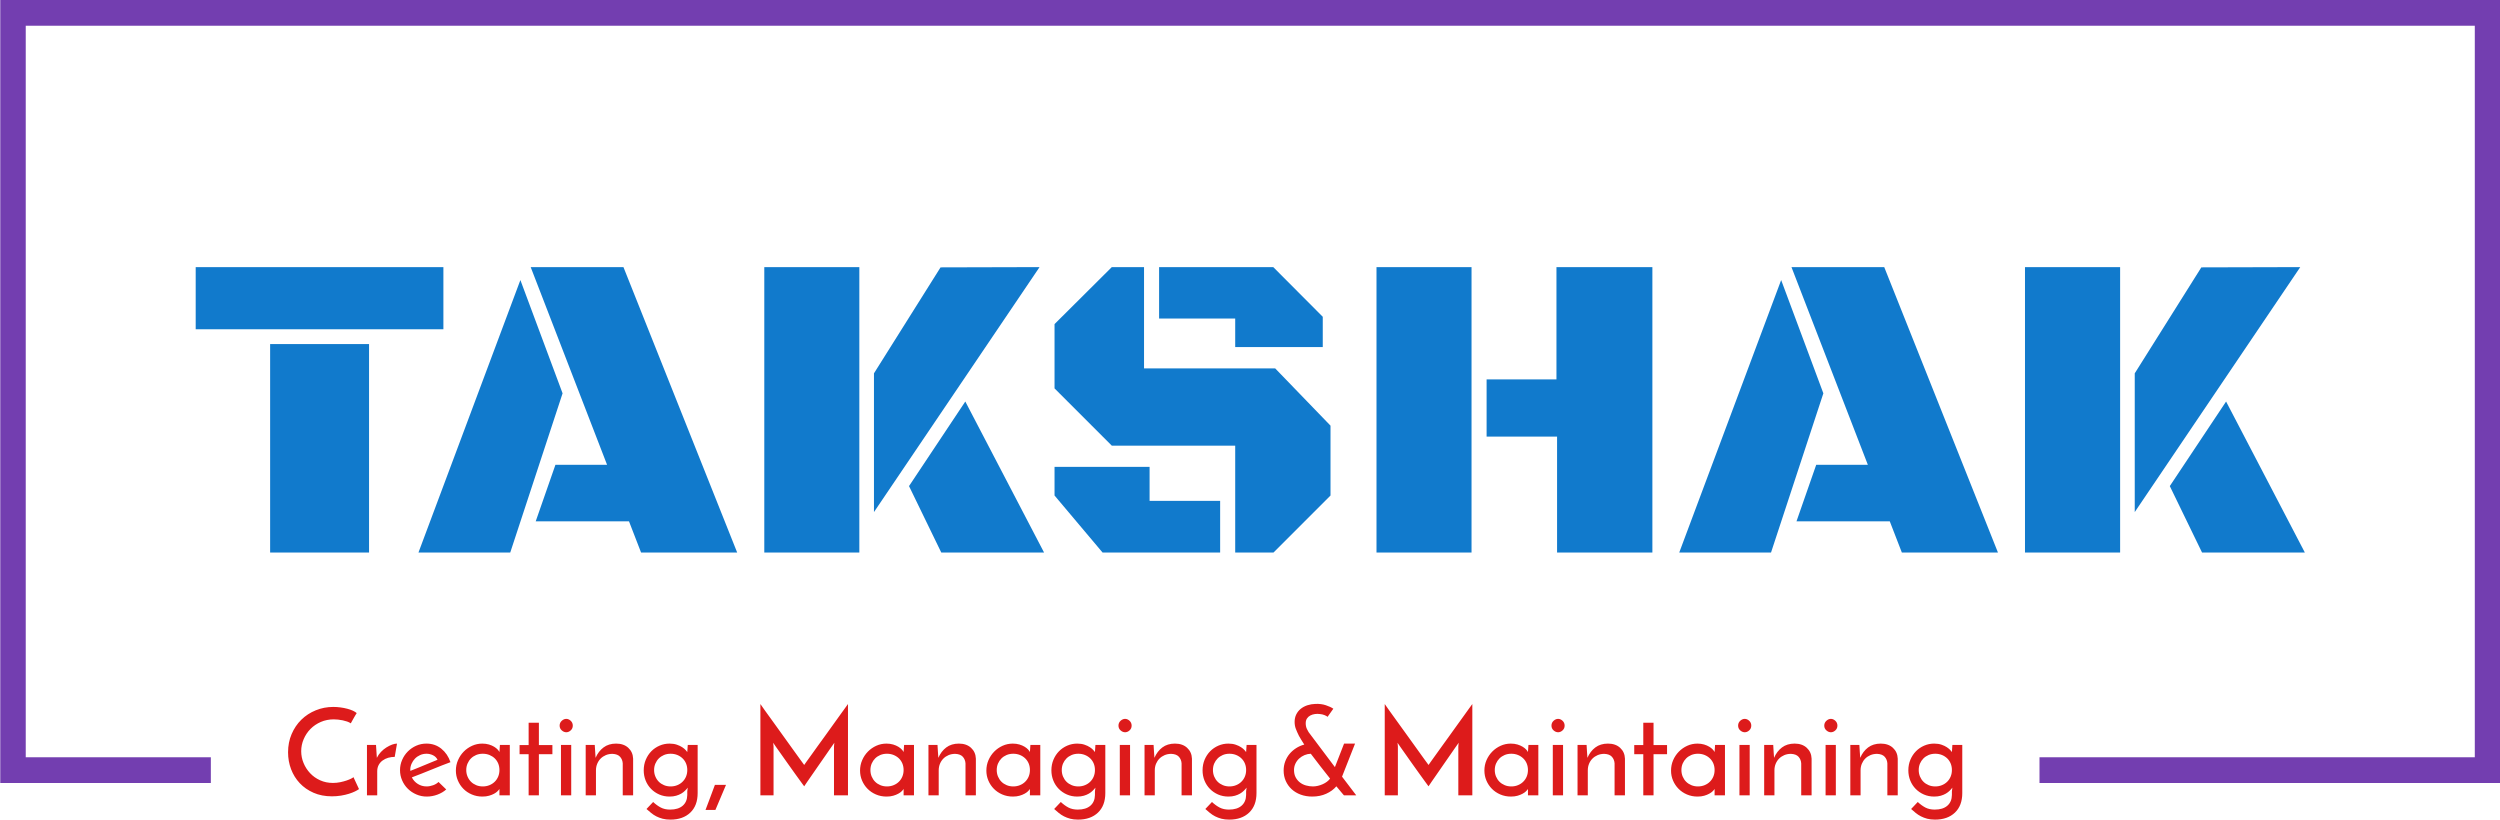 <svg xmlns="http://www.w3.org/2000/svg" version="1.1" xmlns:xlink="http://www.w3.org/1999/xlink" xmlns:svgjs="http://svgjs.dev/svgjs" width="1000" height="328" viewBox="0 0 1000 328"><g transform="matrix(1,0,0,1,0.107,-0.077)"><svg viewBox="0 0 375 123" data-background-color="#ffffff" preserveAspectRatio="xMidYMid meet" height="328" width="1000" xmlns="http://www.w3.org/2000/svg" xmlns:xlink="http://www.w3.org/1999/xlink"><defs></defs><g id="tight-bounds" transform="matrix(1,0,0,1,-0.04,0.029)"><svg viewBox="0 0 375.08 122.942" height="122.942" width="375.08"><g><svg></svg></g><g><svg viewBox="0 0 375.08 122.942" height="122.942" width="375.08"><g transform="matrix(1,0,0,1,-10.22,-64.874)"><path d="M10.22 182.326v-117.452h375.08v117.452l-69.156 0 0-3.861h65.295v-109.73h-367.358v109.73h27.766l0 3.861z" fill="#733eb0" data-fill-palette-color="tertiary"></path><path d="M63.238 181.445l0.832 1.792c-0.145 0.109-0.346 0.226-0.604 0.351-0.261 0.128-0.566 0.246-0.916 0.355-0.35 0.109-0.738 0.199-1.166 0.271-0.429 0.072-0.886 0.109-1.368 0.109v0c-1.026 0-1.945-0.177-2.758-0.532-0.816-0.357-1.507-0.837-2.074-1.441-0.567-0.603-1.001-1.303-1.303-2.099-0.302-0.796-0.452-1.641-0.452-2.534v0c0-0.989 0.179-1.9 0.536-2.732 0.355-0.832 0.84-1.55 1.455-2.154 0.615-0.603 1.337-1.074 2.164-1.411 0.825-0.338 1.702-0.507 2.631-0.507v0c0.35 0 0.706 0.024 1.068 0.072 0.362 0.048 0.703 0.115 1.024 0.199 0.319 0.084 0.602 0.183 0.851 0.297 0.246 0.116 0.436 0.234 0.568 0.355v0c-0.097 0.145-0.171 0.265-0.224 0.362-0.056 0.097-0.113 0.197-0.174 0.3-0.06 0.101-0.127 0.218-0.199 0.351-0.072 0.133-0.169 0.308-0.29 0.525v0c-0.157-0.109-0.34-0.199-0.55-0.271-0.212-0.072-0.433-0.133-0.662-0.181-0.229-0.048-0.461-0.084-0.695-0.109-0.236-0.024-0.451-0.036-0.644-0.036v0c-0.7 0-1.348 0.129-1.944 0.387-0.598 0.261-1.115 0.61-1.549 1.05-0.434 0.442-0.775 0.952-1.021 1.531-0.249 0.579-0.373 1.182-0.372 1.81v0c0 0.615 0.118 1.206 0.354 1.773 0.234 0.567 0.56 1.074 0.978 1.52 0.415 0.446 0.916 0.802 1.502 1.068 0.584 0.265 1.226 0.398 1.925 0.398v0c0.374 0 0.736-0.036 1.086-0.109 0.35-0.072 0.667-0.157 0.952-0.253 0.282-0.097 0.518-0.193 0.706-0.289 0.186-0.097 0.297-0.169 0.333-0.218zM69.771 176.414l-0.344 1.991c-0.338 0-0.664 0.045-0.977 0.134-0.314 0.092-0.594 0.228-0.84 0.409-0.249 0.181-0.445 0.407-0.59 0.677-0.145 0.273-0.217 0.584-0.217 0.934v0 3.619h-1.539v-7.565h1.358c0.024 0.374 0.046 0.715 0.065 1.025 0.017 0.306 0.037 0.61 0.061 0.912v0c0.157-0.326 0.362-0.621 0.616-0.887 0.253-0.265 0.525-0.489 0.814-0.669 0.29-0.181 0.573-0.323 0.851-0.428 0.277-0.101 0.525-0.152 0.742-0.152zM75.996 182.169l1.158 1.122c-0.362 0.326-0.802 0.585-1.321 0.778-0.519 0.193-1.05 0.29-1.592 0.29v0c-0.555 0-1.076-0.106-1.564-0.319-0.49-0.21-0.916-0.493-1.278-0.85-0.362-0.355-0.648-0.773-0.857-1.256-0.212-0.483-0.319-0.995-0.319-1.538v0c0-0.543 0.106-1.056 0.319-1.539 0.21-0.483 0.496-0.905 0.857-1.266 0.362-0.362 0.782-0.649 1.26-0.862 0.475-0.21 0.984-0.315 1.527-0.315v0c0.857 0 1.602 0.256 2.237 0.768 0.632 0.514 1.087 1.187 1.365 2.019v0c-0.374 0.133-0.802 0.296-1.285 0.489-0.483 0.193-0.983 0.395-1.502 0.604-0.519 0.212-1.038 0.421-1.557 0.627-0.519 0.205-1.001 0.392-1.447 0.561v0c0.205 0.41 0.504 0.738 0.897 0.984 0.391 0.249 0.828 0.373 1.31 0.373v0c0.326 0 0.655-0.06 0.989-0.181 0.331-0.121 0.598-0.284 0.803-0.489zM75.851 178.839v0c-0.145-0.302-0.374-0.528-0.687-0.68-0.314-0.15-0.633-0.224-0.96-0.224v0c-0.35 0-0.672 0.066-0.966 0.199-0.297 0.133-0.554 0.31-0.771 0.532-0.217 0.224-0.388 0.481-0.514 0.771-0.128 0.29-0.192 0.585-0.192 0.886v0c0 0.06 0.004 0.103 0.011 0.127 0.005 0.024 0.007 0.042 0.007 0.054v0c0.314-0.121 0.655-0.257 1.025-0.409 0.367-0.15 0.731-0.3 1.093-0.452 0.362-0.15 0.712-0.294 1.049-0.434 0.338-0.138 0.639-0.261 0.905-0.37zM78.602 180.468v0c0-0.555 0.106-1.077 0.319-1.567 0.21-0.487 0.496-0.916 0.857-1.285 0.362-0.367 0.782-0.659 1.26-0.876 0.475-0.217 0.984-0.326 1.527-0.326v0c0.362 0 0.694 0.045 0.996 0.134 0.302 0.092 0.561 0.204 0.778 0.337 0.217 0.133 0.392 0.271 0.525 0.416 0.133 0.145 0.223 0.271 0.271 0.38v0l0.072-1.068h1.484v7.565h-1.556v-0.959c-0.06 0.097-0.157 0.211-0.29 0.344-0.133 0.133-0.304 0.256-0.513 0.369-0.212 0.116-0.463 0.216-0.753 0.3-0.29 0.084-0.621 0.127-0.996 0.127v0c-0.579 0-1.112-0.106-1.599-0.318-0.49-0.21-0.91-0.493-1.26-0.851-0.35-0.355-0.624-0.767-0.822-1.238-0.2-0.471-0.3-0.965-0.3-1.484zM80.158 180.378v0c0 0.35 0.064 0.676 0.192 0.977 0.125 0.302 0.297 0.561 0.514 0.778 0.217 0.217 0.477 0.388 0.778 0.514 0.302 0.128 0.633 0.192 0.996 0.192v0c0.362 0 0.697-0.064 1.006-0.192 0.306-0.125 0.572-0.3 0.796-0.525 0.222-0.222 0.393-0.481 0.514-0.778 0.121-0.294 0.181-0.617 0.181-0.966v0c0-0.35-0.06-0.673-0.181-0.97-0.121-0.294-0.292-0.55-0.514-0.768-0.224-0.217-0.49-0.39-0.796-0.517-0.309-0.125-0.644-0.188-1.006-0.188v0c-0.362 0-0.694 0.063-0.996 0.188-0.302 0.128-0.561 0.3-0.778 0.517-0.217 0.217-0.388 0.473-0.514 0.768-0.128 0.297-0.192 0.62-0.192 0.97zM89.515 176.632v-3.348h1.538v3.348h2.027v1.375h-2.027v6.171h-1.538v-6.171h-1.358v-1.375zM94.165 173.718v0c0-0.29 0.106-0.531 0.319-0.724 0.21-0.193 0.436-0.29 0.677-0.289v0c0.241 0 0.464 0.097 0.669 0.289 0.205 0.193 0.308 0.434 0.308 0.724v0c0 0.29-0.103 0.527-0.308 0.713-0.205 0.188-0.428 0.282-0.669 0.282v0c-0.241 0-0.467-0.094-0.677-0.282-0.212-0.186-0.319-0.423-0.319-0.713zM95.903 176.613v7.565h-1.538v-7.565zM98.074 184.178v-7.565h1.358c0.024 0.374 0.046 0.715 0.065 1.025 0.017 0.306 0.037 0.61 0.061 0.912v0c0.277-0.651 0.673-1.17 1.188-1.556 0.512-0.386 1.141-0.579 1.889-0.58v0c0.76 0 1.369 0.211 1.828 0.634 0.458 0.422 0.7 0.965 0.724 1.629v0 5.501h-1.557v-4.796c-0.024-0.386-0.157-0.715-0.398-0.988-0.241-0.27-0.621-0.417-1.14-0.441v0c-0.362 0-0.694 0.063-0.995 0.188-0.302 0.128-0.561 0.3-0.779 0.517-0.217 0.217-0.388 0.477-0.513 0.779-0.128 0.302-0.192 0.633-0.192 0.995v0 3.746zM106.779 180.414v0c0-0.567 0.103-1.095 0.308-1.585 0.205-0.487 0.483-0.91 0.832-1.267 0.35-0.355 0.76-0.635 1.231-0.84 0.471-0.205 0.971-0.308 1.502-0.308v0c0.41 0 0.775 0.054 1.093 0.163 0.321 0.109 0.59 0.235 0.807 0.38 0.217 0.145 0.388 0.286 0.514 0.424 0.128 0.14 0.21 0.24 0.246 0.3v0c0-0.169 0.012-0.347 0.036-0.535 0.024-0.186 0.036-0.363 0.037-0.533v0h1.483v7.221c0 1.255-0.368 2.232-1.103 2.932-0.736 0.7-1.731 1.05-2.986 1.05v0c-0.434 0-0.823-0.045-1.166-0.134-0.345-0.092-0.66-0.21-0.945-0.355-0.282-0.145-0.54-0.314-0.774-0.507-0.236-0.193-0.469-0.392-0.699-0.597v0l0.996-1.05c0.374 0.35 0.758 0.627 1.151 0.833 0.391 0.205 0.858 0.308 1.4 0.307v0c0.808 0 1.436-0.193 1.882-0.579 0.446-0.386 0.676-0.923 0.688-1.61v0-0.525c0-0.097 0.012-0.203 0.036-0.319 0.024-0.113 0.036-0.2 0.037-0.26v0c-0.109 0.145-0.245 0.298-0.409 0.459-0.162 0.164-0.351 0.309-0.569 0.435-0.217 0.128-0.471 0.234-0.76 0.318-0.29 0.084-0.615 0.127-0.977 0.127v0c-0.567 0-1.086-0.103-1.556-0.308-0.471-0.205-0.881-0.486-1.231-0.843-0.35-0.355-0.621-0.771-0.814-1.249-0.193-0.475-0.29-0.991-0.29-1.545zM108.335 180.378v0c0 0.35 0.064 0.676 0.192 0.977 0.125 0.302 0.297 0.561 0.514 0.778 0.217 0.217 0.477 0.388 0.778 0.514 0.302 0.128 0.633 0.192 0.996 0.192v0c0.362 0 0.697-0.064 1.006-0.192 0.306-0.125 0.571-0.3 0.793-0.525 0.224-0.222 0.397-0.481 0.517-0.778 0.121-0.294 0.181-0.617 0.181-0.966v0c0-0.35-0.06-0.673-0.181-0.97-0.121-0.294-0.293-0.55-0.517-0.768-0.222-0.217-0.486-0.39-0.793-0.517-0.309-0.125-0.644-0.188-1.006-0.188v0c-0.362 0-0.694 0.063-0.996 0.188-0.302 0.128-0.561 0.3-0.778 0.517-0.217 0.217-0.388 0.473-0.514 0.768-0.128 0.297-0.192 0.62-0.192 0.97zM117.456 182.604h1.665l-1.592 3.764h-1.484c0.241-0.627 0.477-1.251 0.706-1.871 0.229-0.623 0.464-1.254 0.705-1.893zM124.279 184.178v-13.699c0.109 0.169 0.334 0.491 0.677 0.966 0.345 0.478 0.744 1.03 1.198 1.658 0.451 0.627 0.93 1.293 1.437 1.998 0.507 0.707 0.983 1.371 1.429 1.99 0.446 0.623 0.836 1.163 1.169 1.622 0.331 0.458 0.55 0.76 0.659 0.905v0c0.036-0.06 0.151-0.223 0.344-0.489 0.193-0.265 0.432-0.597 0.717-0.995 0.282-0.398 0.604-0.848 0.966-1.35 0.362-0.499 0.734-1.012 1.115-1.539 0.379-0.524 0.753-1.045 1.122-1.563 0.367-0.519 0.707-0.993 1.021-1.423 0.314-0.427 0.583-0.8 0.807-1.118 0.222-0.321 0.381-0.542 0.477-0.662v0 13.699h-2.099v-7.347c0-0.097 0.01-0.199 0.029-0.308 0.017-0.109 0.025-0.187 0.025-0.235v0c-0.109 0.145-0.28 0.388-0.514 0.731-0.236 0.345-0.508 0.737-0.814 1.176-0.309 0.442-0.632 0.906-0.97 1.394-0.338 0.49-0.658 0.952-0.959 1.386-0.302 0.434-0.567 0.817-0.796 1.147-0.229 0.333-0.386 0.566-0.471 0.699v0c-0.084-0.109-0.251-0.335-0.499-0.681-0.246-0.343-0.536-0.743-0.869-1.201-0.331-0.458-0.679-0.947-1.046-1.466-0.369-0.519-0.711-1.001-1.024-1.448-0.314-0.446-0.585-0.83-0.815-1.151-0.229-0.319-0.362-0.514-0.398-0.586v0c0 0.048 0.008 0.127 0.026 0.235 0.019 0.109 0.029 0.211 0.029 0.308v0 7.347zM139.227 180.468v0c0-0.555 0.106-1.077 0.319-1.567 0.21-0.487 0.496-0.916 0.857-1.285 0.362-0.367 0.781-0.659 1.256-0.876 0.478-0.217 0.988-0.326 1.531-0.326v0c0.362 0 0.694 0.045 0.996 0.134 0.302 0.092 0.561 0.204 0.778 0.337 0.217 0.133 0.392 0.271 0.525 0.416 0.133 0.145 0.223 0.271 0.271 0.38v0l0.073-1.068h1.484v7.565h-1.557v-0.959c-0.06 0.097-0.157 0.211-0.289 0.344-0.133 0.133-0.305 0.256-0.518 0.369-0.21 0.116-0.46 0.216-0.749 0.3-0.29 0.084-0.621 0.127-0.996 0.127v0c-0.579 0-1.114-0.106-1.603-0.318-0.487-0.21-0.906-0.493-1.256-0.851-0.35-0.355-0.625-0.767-0.825-1.238-0.198-0.471-0.297-0.965-0.297-1.484zM140.783 180.378v0c0 0.35 0.063 0.676 0.189 0.977 0.128 0.302 0.3 0.561 0.517 0.778 0.217 0.217 0.477 0.388 0.778 0.514 0.302 0.128 0.633 0.192 0.996 0.192v0c0.362 0 0.696-0.064 1.002-0.192 0.309-0.125 0.575-0.3 0.8-0.525 0.222-0.222 0.393-0.481 0.514-0.778 0.121-0.294 0.181-0.617 0.181-0.966v0c0-0.35-0.06-0.673-0.181-0.97-0.121-0.294-0.292-0.55-0.514-0.768-0.224-0.217-0.491-0.39-0.8-0.517-0.306-0.125-0.641-0.188-1.002-0.188v0c-0.362 0-0.694 0.063-0.996 0.188-0.302 0.128-0.561 0.3-0.778 0.517-0.217 0.217-0.39 0.473-0.517 0.768-0.125 0.297-0.188 0.62-0.189 0.97zM149.488 184.178v-7.565h1.357c0.024 0.374 0.045 0.715 0.062 1.025 0.019 0.306 0.041 0.61 0.065 0.912v0c0.277-0.651 0.672-1.17 1.184-1.556 0.514-0.386 1.145-0.579 1.893-0.58v0c0.76 0 1.369 0.211 1.827 0.634 0.458 0.422 0.7 0.965 0.724 1.629v0 5.501h-1.556v-4.796c-0.024-0.386-0.157-0.715-0.398-0.988-0.241-0.27-0.621-0.417-1.14-0.441v0c-0.362 0-0.694 0.063-0.996 0.188-0.302 0.128-0.561 0.3-0.778 0.517-0.217 0.217-0.39 0.477-0.517 0.779-0.125 0.302-0.188 0.633-0.189 0.995v0 3.746zM158.175 180.468v0c0-0.555 0.105-1.077 0.315-1.567 0.212-0.487 0.499-0.916 0.861-1.285 0.362-0.367 0.781-0.659 1.256-0.876 0.478-0.217 0.988-0.326 1.531-0.326v0c0.362 0 0.694 0.045 0.995 0.134 0.302 0.092 0.561 0.204 0.779 0.337 0.217 0.133 0.392 0.271 0.524 0.416 0.133 0.145 0.223 0.271 0.272 0.38v0l0.072-1.068h1.484v7.565h-1.556v-0.959c-0.06 0.097-0.157 0.211-0.29 0.344-0.133 0.133-0.305 0.256-0.517 0.369-0.21 0.116-0.46 0.216-0.75 0.3-0.29 0.084-0.621 0.127-0.995 0.127v0c-0.579 0-1.114-0.106-1.603-0.318-0.487-0.21-0.906-0.493-1.256-0.851-0.35-0.355-0.625-0.767-0.825-1.238-0.198-0.471-0.297-0.965-0.297-1.484zM159.731 180.378v0c0 0.35 0.063 0.676 0.188 0.977 0.128 0.302 0.3 0.561 0.518 0.778 0.217 0.217 0.477 0.388 0.778 0.514 0.302 0.128 0.633 0.192 0.995 0.192v0c0.362 0 0.696-0.064 1.003-0.192 0.309-0.125 0.574-0.3 0.796-0.525 0.224-0.222 0.397-0.481 0.518-0.778 0.121-0.294 0.181-0.617 0.181-0.966v0c0-0.35-0.06-0.673-0.181-0.97-0.121-0.294-0.293-0.55-0.518-0.768-0.222-0.217-0.487-0.39-0.796-0.517-0.306-0.125-0.641-0.188-1.003-0.188v0c-0.362 0-0.694 0.063-0.995 0.188-0.302 0.128-0.561 0.3-0.778 0.517-0.217 0.217-0.39 0.473-0.518 0.768-0.125 0.297-0.188 0.62-0.188 0.97zM167.929 180.414v0c0-0.567 0.103-1.095 0.308-1.585 0.205-0.487 0.483-0.91 0.832-1.267 0.35-0.355 0.76-0.635 1.231-0.84 0.471-0.205 0.971-0.308 1.502-0.308v0c0.41 0 0.775 0.054 1.093 0.163 0.321 0.109 0.59 0.235 0.807 0.38 0.217 0.145 0.388 0.286 0.514 0.424 0.128 0.14 0.21 0.24 0.246 0.3v0c0-0.169 0.012-0.347 0.036-0.535 0.024-0.186 0.036-0.363 0.036-0.533v0h1.484v7.221c0 1.255-0.368 2.232-1.103 2.932-0.736 0.7-1.731 1.05-2.987 1.05v0c-0.434 0-0.824-0.045-1.169-0.134-0.343-0.092-0.656-0.21-0.941-0.355-0.282-0.145-0.542-0.314-0.778-0.507-0.234-0.193-0.466-0.392-0.695-0.597v0l0.996-1.05c0.374 0.35 0.756 0.627 1.147 0.833 0.393 0.205 0.861 0.308 1.404 0.307v0c0.808 0 1.436-0.193 1.882-0.579 0.446-0.386 0.676-0.923 0.688-1.61v0-0.525c0-0.097 0.012-0.203 0.036-0.319 0.024-0.113 0.036-0.2 0.036-0.26v0c-0.109 0.145-0.245 0.298-0.409 0.459-0.162 0.164-0.351 0.309-0.568 0.435-0.217 0.128-0.471 0.234-0.76 0.318-0.29 0.084-0.615 0.127-0.977 0.127v0c-0.567 0-1.086-0.103-1.556-0.308-0.471-0.205-0.881-0.486-1.231-0.843-0.35-0.355-0.621-0.771-0.814-1.249-0.193-0.475-0.29-0.991-0.29-1.545zM169.485 180.378v0c0 0.35 0.063 0.676 0.189 0.977 0.128 0.302 0.3 0.561 0.517 0.778 0.217 0.217 0.477 0.388 0.778 0.514 0.302 0.128 0.633 0.192 0.996 0.192v0c0.362 0 0.696-0.064 1.002-0.192 0.309-0.125 0.574-0.3 0.797-0.525 0.224-0.222 0.397-0.481 0.517-0.778 0.121-0.294 0.181-0.617 0.181-0.966v0c0-0.35-0.06-0.673-0.181-0.97-0.121-0.294-0.293-0.55-0.517-0.768-0.222-0.217-0.487-0.39-0.797-0.517-0.306-0.125-0.641-0.188-1.002-0.188v0c-0.362 0-0.694 0.063-0.996 0.188-0.302 0.128-0.561 0.3-0.778 0.517-0.217 0.217-0.39 0.473-0.517 0.768-0.125 0.297-0.188 0.62-0.189 0.97zM177.991 173.718v0c0-0.29 0.105-0.531 0.315-0.724 0.212-0.193 0.439-0.29 0.68-0.289v0c0.241 0 0.464 0.097 0.67 0.289 0.205 0.193 0.308 0.434 0.308 0.724v0c0 0.29-0.103 0.527-0.308 0.713-0.205 0.188-0.428 0.282-0.67 0.282v0c-0.241 0-0.468-0.094-0.68-0.282-0.21-0.186-0.315-0.423-0.315-0.713zM179.728 176.613v7.565h-1.538v-7.565zM181.9 184.178v-7.565h1.357c0.024 0.374 0.045 0.715 0.062 1.025 0.019 0.306 0.041 0.61 0.065 0.912v0c0.277-0.651 0.672-1.17 1.183-1.556 0.514-0.386 1.145-0.579 1.893-0.58v0c0.76 0 1.369 0.211 1.828 0.634 0.458 0.422 0.7 0.965 0.724 1.629v0 5.501h-1.556v-4.796c-0.024-0.386-0.157-0.715-0.398-0.988-0.241-0.27-0.621-0.417-1.14-0.441v0c-0.362 0-0.694 0.063-0.996 0.188-0.302 0.128-0.561 0.3-0.778 0.517-0.217 0.217-0.39 0.477-0.518 0.779-0.125 0.302-0.188 0.633-0.188 0.995v0 3.746zM190.605 180.414v0c0-0.567 0.103-1.095 0.307-1.585 0.205-0.487 0.483-0.91 0.833-1.267 0.35-0.355 0.76-0.635 1.23-0.84 0.471-0.205 0.971-0.308 1.502-0.308v0c0.41 0 0.775 0.054 1.093 0.163 0.321 0.109 0.59 0.235 0.808 0.38 0.217 0.145 0.388 0.286 0.514 0.424 0.128 0.14 0.21 0.24 0.246 0.3v0c0-0.169 0.012-0.347 0.036-0.535 0.024-0.186 0.036-0.363 0.036-0.533v0h1.484v7.221c0 1.255-0.368 2.232-1.104 2.932-0.736 0.7-1.731 1.05-2.986 1.05v0c-0.434 0-0.824-0.045-1.169-0.134-0.343-0.092-0.656-0.21-0.941-0.355-0.282-0.145-0.542-0.314-0.778-0.507-0.234-0.193-0.466-0.392-0.695-0.597v0l0.995-1.05c0.374 0.35 0.756 0.627 1.148 0.833 0.393 0.205 0.861 0.308 1.404 0.307v0c0.808 0 1.436-0.193 1.882-0.579 0.446-0.386 0.676-0.923 0.688-1.61v0-0.525c0-0.097 0.012-0.203 0.036-0.319 0.024-0.113 0.036-0.2 0.036-0.26v0c-0.109 0.145-0.245 0.298-0.409 0.459-0.162 0.164-0.351 0.309-0.568 0.435-0.217 0.128-0.471 0.234-0.76 0.318-0.29 0.084-0.615 0.127-0.977 0.127v0c-0.567 0-1.086-0.103-1.557-0.308-0.471-0.205-0.881-0.486-1.23-0.843-0.35-0.355-0.621-0.771-0.815-1.249-0.193-0.475-0.29-0.991-0.289-1.545zM192.161 180.378v0c0 0.35 0.063 0.676 0.188 0.977 0.128 0.302 0.3 0.561 0.518 0.778 0.217 0.217 0.477 0.388 0.778 0.514 0.302 0.128 0.633 0.192 0.995 0.192v0c0.362 0 0.696-0.064 1.003-0.192 0.309-0.125 0.574-0.3 0.796-0.525 0.224-0.222 0.397-0.481 0.518-0.778 0.121-0.294 0.181-0.617 0.181-0.966v0c0-0.35-0.06-0.673-0.181-0.97-0.121-0.294-0.293-0.55-0.518-0.768-0.222-0.217-0.487-0.39-0.796-0.517-0.306-0.125-0.641-0.188-1.003-0.188v0c-0.362 0-0.694 0.063-0.995 0.188-0.302 0.128-0.561 0.3-0.778 0.517-0.217 0.217-0.39 0.473-0.518 0.768-0.125 0.297-0.188 0.62-0.188 0.97zM211.525 181.373l2.135 2.805h-1.846c-0.097-0.121-0.205-0.247-0.325-0.38v0c-0.097-0.121-0.215-0.263-0.355-0.427-0.138-0.162-0.291-0.345-0.46-0.55v0c-0.386 0.458-0.89 0.829-1.513 1.111-0.62 0.285-1.322 0.427-2.106 0.427v0c-0.627 0-1.204-0.097-1.73-0.29-0.524-0.193-0.976-0.464-1.357-0.814-0.379-0.35-0.674-0.764-0.887-1.241-0.21-0.475-0.315-0.997-0.315-1.564v0c0-0.483 0.078-0.935 0.235-1.357 0.157-0.422 0.374-0.8 0.652-1.133 0.277-0.331 0.603-0.617 0.977-0.858 0.374-0.241 0.784-0.422 1.23-0.543v0c-0.169-0.253-0.32-0.492-0.452-0.716-0.133-0.222-0.247-0.417-0.344-0.587v0c-0.193-0.386-0.35-0.74-0.47-1.06-0.121-0.319-0.181-0.665-0.181-1.039v0c0-0.41 0.081-0.781 0.242-1.111 0.164-0.333 0.387-0.614 0.67-0.844 0.285-0.229 0.617-0.408 0.995-0.535 0.381-0.125 0.783-0.194 1.205-0.207v0c0.579-0.024 1.104 0.042 1.575 0.2 0.471 0.157 0.845 0.332 1.122 0.524v0c0 0-0.046 0.063-0.138 0.189-0.089 0.128-0.186 0.264-0.289 0.409-0.101 0.145-0.198 0.28-0.29 0.405-0.089 0.128-0.134 0.198-0.134 0.21v0c-0.133-0.097-0.296-0.183-0.488-0.261-0.193-0.08-0.416-0.132-0.67-0.155v0c-0.253-0.036-0.507-0.036-0.76 0-0.253 0.036-0.483 0.109-0.688 0.217-0.205 0.109-0.372 0.259-0.499 0.452-0.125 0.193-0.188 0.428-0.188 0.706v0c0 0.326 0.06 0.615 0.181 0.869 0.121 0.253 0.205 0.41 0.253 0.47v0l3.945 5.248 1.375-3.529h1.647zM206.838 177.935v0c-0.326 0.012-0.639 0.081-0.941 0.206-0.302 0.128-0.571 0.3-0.807 0.517-0.234 0.217-0.421 0.473-0.561 0.768-0.138 0.297-0.206 0.608-0.207 0.934v0c0 0.434 0.081 0.805 0.243 1.111 0.164 0.309 0.379 0.566 0.644 0.771 0.265 0.205 0.569 0.356 0.912 0.452 0.345 0.097 0.693 0.145 1.042 0.145v0c0.241 0 0.489-0.03 0.742-0.091 0.253-0.06 0.495-0.142 0.724-0.246 0.229-0.101 0.44-0.224 0.634-0.369 0.193-0.145 0.35-0.302 0.47-0.47v0c-0.458-0.579-0.941-1.192-1.448-1.839-0.507-0.644-0.989-1.274-1.447-1.889zM217.931 184.178v-13.699c0.109 0.169 0.334 0.491 0.677 0.966 0.345 0.478 0.743 1.03 1.194 1.658 0.454 0.627 0.934 1.293 1.441 1.998 0.507 0.707 0.983 1.371 1.43 1.99 0.446 0.623 0.835 1.163 1.165 1.622 0.333 0.458 0.554 0.76 0.662 0.905v0c0.036-0.06 0.151-0.223 0.344-0.489 0.193-0.265 0.431-0.597 0.713-0.995 0.285-0.398 0.608-0.848 0.97-1.35 0.362-0.499 0.732-1.012 1.111-1.539 0.381-0.524 0.755-1.045 1.122-1.563 0.369-0.519 0.711-0.993 1.025-1.423 0.314-0.427 0.582-0.8 0.803-1.118 0.224-0.321 0.385-0.542 0.482-0.662v0 13.699h-2.1v-7.347c0-0.097 0.008-0.199 0.026-0.308 0.019-0.109 0.029-0.187 0.029-0.235v0c-0.109 0.145-0.281 0.388-0.518 0.731-0.234 0.345-0.506 0.737-0.814 1.176-0.306 0.442-0.629 0.906-0.967 1.394-0.338 0.49-0.658 0.952-0.959 1.386-0.302 0.434-0.567 0.817-0.796 1.147-0.229 0.333-0.386 0.566-0.471 0.699v0c-0.084-0.109-0.251-0.335-0.499-0.681-0.246-0.343-0.536-0.743-0.869-1.201-0.331-0.458-0.68-0.947-1.049-1.466-0.367-0.519-0.707-1.001-1.021-1.448-0.314-0.446-0.585-0.83-0.814-1.151-0.229-0.319-0.362-0.514-0.399-0.586v0c0 0.048 0.008 0.127 0.026 0.235 0.019 0.109 0.029 0.211 0.029 0.308v0 7.347zM232.879 180.468v0c0-0.555 0.105-1.077 0.315-1.567 0.212-0.487 0.499-0.916 0.862-1.285 0.362-0.367 0.781-0.659 1.256-0.876 0.478-0.217 0.988-0.326 1.531-0.326v0c0.362 0 0.694 0.045 0.995 0.134 0.302 0.092 0.561 0.204 0.778 0.337 0.217 0.133 0.392 0.271 0.525 0.416 0.133 0.145 0.223 0.271 0.271 0.38v0l0.073-1.068h1.484v7.565h-1.557v-0.959c-0.06 0.097-0.157 0.211-0.289 0.344-0.133 0.133-0.305 0.256-0.518 0.369-0.21 0.116-0.46 0.216-0.749 0.3-0.29 0.084-0.621 0.127-0.995 0.127v0c-0.579 0-1.114-0.106-1.604-0.318-0.487-0.21-0.906-0.493-1.256-0.851-0.35-0.355-0.625-0.767-0.825-1.238-0.198-0.471-0.297-0.965-0.297-1.484zM234.436 180.378v0c0 0.35 0.063 0.676 0.188 0.977 0.128 0.302 0.3 0.561 0.518 0.778 0.217 0.217 0.477 0.388 0.778 0.514 0.302 0.128 0.633 0.192 0.995 0.192v0c0.362 0 0.696-0.064 1.003-0.192 0.309-0.125 0.574-0.3 0.796-0.525 0.224-0.222 0.397-0.481 0.517-0.778 0.121-0.294 0.181-0.617 0.181-0.966v0c0-0.35-0.06-0.673-0.181-0.97-0.121-0.294-0.293-0.55-0.517-0.768-0.222-0.217-0.487-0.39-0.796-0.517-0.306-0.125-0.641-0.188-1.003-0.188v0c-0.362 0-0.694 0.063-0.995 0.188-0.302 0.128-0.561 0.3-0.778 0.517-0.217 0.217-0.39 0.473-0.518 0.768-0.125 0.297-0.188 0.62-0.188 0.97zM242.941 173.718v0c0-0.29 0.105-0.531 0.315-0.724 0.212-0.193 0.439-0.29 0.681-0.289v0c0.241 0 0.464 0.097 0.669 0.289 0.205 0.193 0.308 0.434 0.308 0.724v0c0 0.29-0.103 0.527-0.308 0.713-0.205 0.188-0.428 0.282-0.669 0.282v0c-0.241 0-0.468-0.094-0.681-0.282-0.21-0.186-0.315-0.423-0.315-0.713zM244.679 176.613v7.565h-1.539v-7.565zM246.85 184.178v-7.565h1.358c0.024 0.374 0.045 0.715 0.061 1.025 0.019 0.306 0.041 0.61 0.065 0.912v0c0.277-0.651 0.672-1.17 1.184-1.556 0.514-0.386 1.145-0.579 1.893-0.58v0c0.76 0 1.369 0.211 1.828 0.634 0.458 0.422 0.7 0.965 0.723 1.629v0 5.501h-1.556v-4.796c-0.024-0.386-0.157-0.715-0.398-0.988-0.241-0.27-0.621-0.417-1.14-0.441v0c-0.362 0-0.694 0.063-0.995 0.188-0.302 0.128-0.561 0.3-0.779 0.517-0.217 0.217-0.39 0.477-0.517 0.779-0.125 0.302-0.188 0.633-0.188 0.995v0 3.746zM256.713 176.632v-3.348h1.538v3.348h2.027v1.375h-2.027v6.171h-1.538v-6.171h-1.357v-1.375zM260.876 180.468v0c0-0.555 0.105-1.077 0.314-1.567 0.212-0.487 0.499-0.916 0.862-1.285 0.362-0.367 0.781-0.659 1.256-0.876 0.478-0.217 0.988-0.326 1.531-0.326v0c0.362 0 0.694 0.045 0.995 0.134 0.302 0.092 0.561 0.204 0.778 0.337 0.217 0.133 0.392 0.271 0.525 0.416 0.133 0.145 0.223 0.271 0.272 0.38v0l0.072-1.068h1.484v7.565h-1.556v-0.959c-0.06 0.097-0.157 0.211-0.29 0.344-0.133 0.133-0.305 0.256-0.518 0.369-0.21 0.116-0.46 0.216-0.749 0.3-0.29 0.084-0.621 0.127-0.995 0.127v0c-0.579 0-1.114-0.106-1.604-0.318-0.487-0.21-0.906-0.493-1.255-0.851-0.35-0.355-0.625-0.767-0.826-1.238-0.198-0.471-0.297-0.965-0.296-1.484zM262.432 180.378v0c0 0.35 0.063 0.676 0.188 0.977 0.128 0.302 0.3 0.561 0.518 0.778 0.217 0.217 0.477 0.388 0.778 0.514 0.302 0.128 0.633 0.192 0.995 0.192v0c0.362 0 0.696-0.064 1.003-0.192 0.309-0.125 0.574-0.3 0.796-0.525 0.224-0.222 0.397-0.481 0.518-0.778 0.121-0.294 0.181-0.617 0.181-0.966v0c0-0.35-0.06-0.673-0.181-0.97-0.121-0.294-0.293-0.55-0.518-0.768-0.222-0.217-0.487-0.39-0.796-0.517-0.306-0.125-0.641-0.188-1.003-0.188v0c-0.362 0-0.694 0.063-0.995 0.188-0.302 0.128-0.561 0.3-0.778 0.517-0.217 0.217-0.39 0.473-0.518 0.768-0.125 0.297-0.188 0.62-0.188 0.97zM270.937 173.718v0c0-0.29 0.105-0.531 0.315-0.724 0.212-0.193 0.439-0.29 0.681-0.289v0c0.241 0 0.464 0.097 0.669 0.289 0.205 0.193 0.308 0.434 0.308 0.724v0c0 0.29-0.103 0.527-0.308 0.713-0.205 0.188-0.428 0.282-0.669 0.282v0c-0.241 0-0.468-0.094-0.681-0.282-0.21-0.186-0.315-0.423-0.315-0.713zM272.675 176.613v7.565h-1.538v-7.565zM274.846 184.178v-7.565h1.358c0.024 0.374 0.045 0.715 0.061 1.025 0.019 0.306 0.041 0.61 0.065 0.912v0c0.277-0.651 0.672-1.17 1.184-1.556 0.514-0.386 1.145-0.579 1.893-0.58v0c0.76 0 1.369 0.211 1.828 0.634 0.458 0.422 0.7 0.965 0.724 1.629v0 5.501h-1.557v-4.796c-0.024-0.386-0.157-0.715-0.398-0.988-0.241-0.27-0.621-0.417-1.14-0.441v0c-0.362 0-0.694 0.063-0.995 0.188-0.302 0.128-0.561 0.3-0.779 0.517-0.217 0.217-0.39 0.477-0.517 0.779-0.125 0.302-0.188 0.633-0.188 0.995v0 3.746zM283.859 173.718v0c0-0.29 0.106-0.531 0.318-0.724 0.21-0.193 0.436-0.29 0.677-0.289v0c0.241 0 0.464 0.097 0.67 0.289 0.205 0.193 0.308 0.434 0.307 0.724v0c0 0.29-0.103 0.527-0.307 0.713-0.205 0.188-0.428 0.282-0.67 0.282v0c-0.241 0-0.467-0.094-0.677-0.282-0.212-0.186-0.319-0.423-0.318-0.713zM285.596 176.613v7.565h-1.538v-7.565zM287.768 184.178v-7.565h1.357c0.024 0.374 0.045 0.715 0.062 1.025 0.019 0.306 0.041 0.61 0.065 0.912v0c0.277-0.651 0.672-1.17 1.183-1.556 0.514-0.386 1.145-0.579 1.893-0.58v0c0.76 0 1.369 0.211 1.828 0.634 0.458 0.422 0.7 0.965 0.724 1.629v0 5.501h-1.556v-4.796c-0.024-0.386-0.157-0.715-0.399-0.988-0.241-0.27-0.621-0.417-1.14-0.441v0c-0.362 0-0.694 0.063-0.995 0.188-0.302 0.128-0.561 0.3-0.778 0.517-0.217 0.217-0.39 0.477-0.518 0.779-0.125 0.302-0.188 0.633-0.188 0.995v0 3.746zM296.472 180.414v0c0-0.567 0.103-1.095 0.308-1.585 0.205-0.487 0.483-0.91 0.833-1.267 0.35-0.355 0.76-0.635 1.23-0.84 0.471-0.205 0.971-0.308 1.502-0.308v0c0.41 0 0.776 0.054 1.097 0.163 0.319 0.109 0.586 0.235 0.803 0.38 0.217 0.145 0.39 0.286 0.518 0.424 0.125 0.14 0.206 0.24 0.242 0.3v0c0-0.169 0.012-0.347 0.037-0.535 0.024-0.186 0.036-0.363 0.036-0.533v0h1.484v7.221c0 1.255-0.368 2.232-1.104 2.932-0.736 0.7-1.731 1.05-2.986 1.05v0c-0.434 0-0.824-0.045-1.169-0.134-0.343-0.092-0.655-0.21-0.938-0.355-0.285-0.145-0.545-0.314-0.781-0.507-0.234-0.193-0.466-0.392-0.695-0.597v0l0.995-1.05c0.374 0.35 0.756 0.627 1.147 0.833 0.393 0.205 0.861 0.308 1.405 0.307v0c0.808 0 1.436-0.193 1.882-0.579 0.446-0.386 0.676-0.923 0.687-1.61v0-0.525c0-0.097 0.012-0.203 0.037-0.319 0.024-0.113 0.036-0.2 0.036-0.26v0c-0.109 0.145-0.244 0.298-0.406 0.459-0.164 0.164-0.355 0.309-0.571 0.435-0.217 0.128-0.471 0.234-0.76 0.318-0.29 0.084-0.615 0.127-0.978 0.127v0c-0.567 0-1.086-0.103-1.556-0.308-0.471-0.205-0.881-0.486-1.231-0.843-0.35-0.355-0.621-0.771-0.814-1.249-0.193-0.475-0.29-0.991-0.29-1.545zM298.029 180.378v0c0 0.35 0.063 0.676 0.188 0.977 0.128 0.302 0.3 0.561 0.518 0.778 0.217 0.217 0.477 0.388 0.778 0.514 0.302 0.128 0.633 0.192 0.995 0.192v0c0.362 0 0.697-0.064 1.006-0.192 0.306-0.125 0.572-0.3 0.797-0.525 0.222-0.222 0.393-0.481 0.513-0.778 0.121-0.294 0.181-0.617 0.181-0.966v0c0-0.35-0.06-0.673-0.181-0.97-0.121-0.294-0.292-0.55-0.513-0.768-0.224-0.217-0.49-0.39-0.797-0.517-0.309-0.125-0.644-0.188-1.006-0.188v0c-0.362 0-0.694 0.063-0.995 0.188-0.302 0.128-0.561 0.3-0.778 0.517-0.217 0.217-0.39 0.473-0.518 0.768-0.125 0.297-0.188 0.62-0.188 0.97z" fill="#dd1b1b" data-fill-palette-color="secondary"></path></g><g transform="matrix(1,0,0,1,29.332,40.066)"><svg viewBox="0 0 316.416 42.81" height="42.81" width="316.416"><g><svg viewBox="0 0 316.416 42.81" height="42.81" width="316.416"><g><svg viewBox="0 0 316.416 42.81" height="42.81" width="316.416"><g><svg viewBox="0 0 316.416 42.81" height="42.81" width="316.416"><g><svg viewBox="0 0 316.416 42.81" height="42.81" width="316.416"><g><svg viewBox="0 0 316.416 42.81" height="42.81" width="316.416"><g transform="matrix(1,0,0,1,0,0)"><svg width="316.416" viewBox="1.27 -32.4 239.44 32.4" height="42.81" data-palette-color="#117acc"><path d="M9.72 0L9.72-23.66 20.95-23.66 20.95 0 9.72 0ZM1.27-25.34L1.27-32.4 29.39-32.4 29.39-25.34 1.27-25.34ZM51.83 0L50.46-3.54 39.87-3.54 42.11-9.96 47.97-9.96 39.3-32.4 49.83-32.4 62.74 0 51.83 0ZM42.92-18.07L36.98 0 26.56 0 38.13-30.93 42.92-18.07ZM76.61 0L65.82 0 65.82-32.4 76.61-32.4 76.61 0ZM97.07-32.4L78.27-4.59 78.27-20.34 85.83-32.37 97.07-32.4ZM88.64-17.14L97.58 0 85.91 0 82.25-7.54 88.64-17.14ZM123.63 0L119.28 0 119.28-12.13 105.27-12.13 98.77-18.63 98.77-25.93 105.27-32.4 108.93-32.4 108.93-20.9 123.82-20.9 130.1-14.4 130.1-6.47 123.63 0ZM119.28-26.56L110.64-26.56 110.64-32.4 123.6-32.4 129.22-26.76 129.22-23.32 119.28-23.32 119.28-26.56ZM98.77-6.47L98.77-9.72 109.56-9.72 109.56-5.86 117.57-5.86 117.57 0 104.22 0 98.77-6.47ZM155.75-19.65L155.75-32.4 166.64-32.4 166.64 0 155.82 0 155.82-13.16 147.82-13.16 147.82-19.65 155.75-19.65ZM146.11-32.4L146.11 0 135.32 0 135.32-32.4 146.11-32.4ZM194.96 0L193.59-3.54 183-3.54 185.24-9.96 191.1-9.96 182.43-32.4 192.96-32.4 205.87 0 194.96 0ZM186.05-18.07L180.11 0 169.69 0 181.26-30.93 186.05-18.07ZM219.74 0L208.94 0 208.94-32.4 219.74-32.4 219.74 0ZM240.19-32.4L221.4-4.59 221.4-20.34 228.96-32.37 240.19-32.4ZM231.77-17.14L240.71 0 229.04 0 225.38-7.54 231.77-17.14Z" opacity="1" transform="matrix(1,0,0,1,0,0)" fill="#117acc" class="undefined-text-0" data-fill-palette-color="primary" id="text-0"></path></svg></g></svg></g></svg></g></svg></g></svg></g></svg></g></svg></g></svg></g></svg><rect width="375.08" height="122.942" fill="none" stroke="none" visibility="hidden"></rect></g></svg></g></svg>